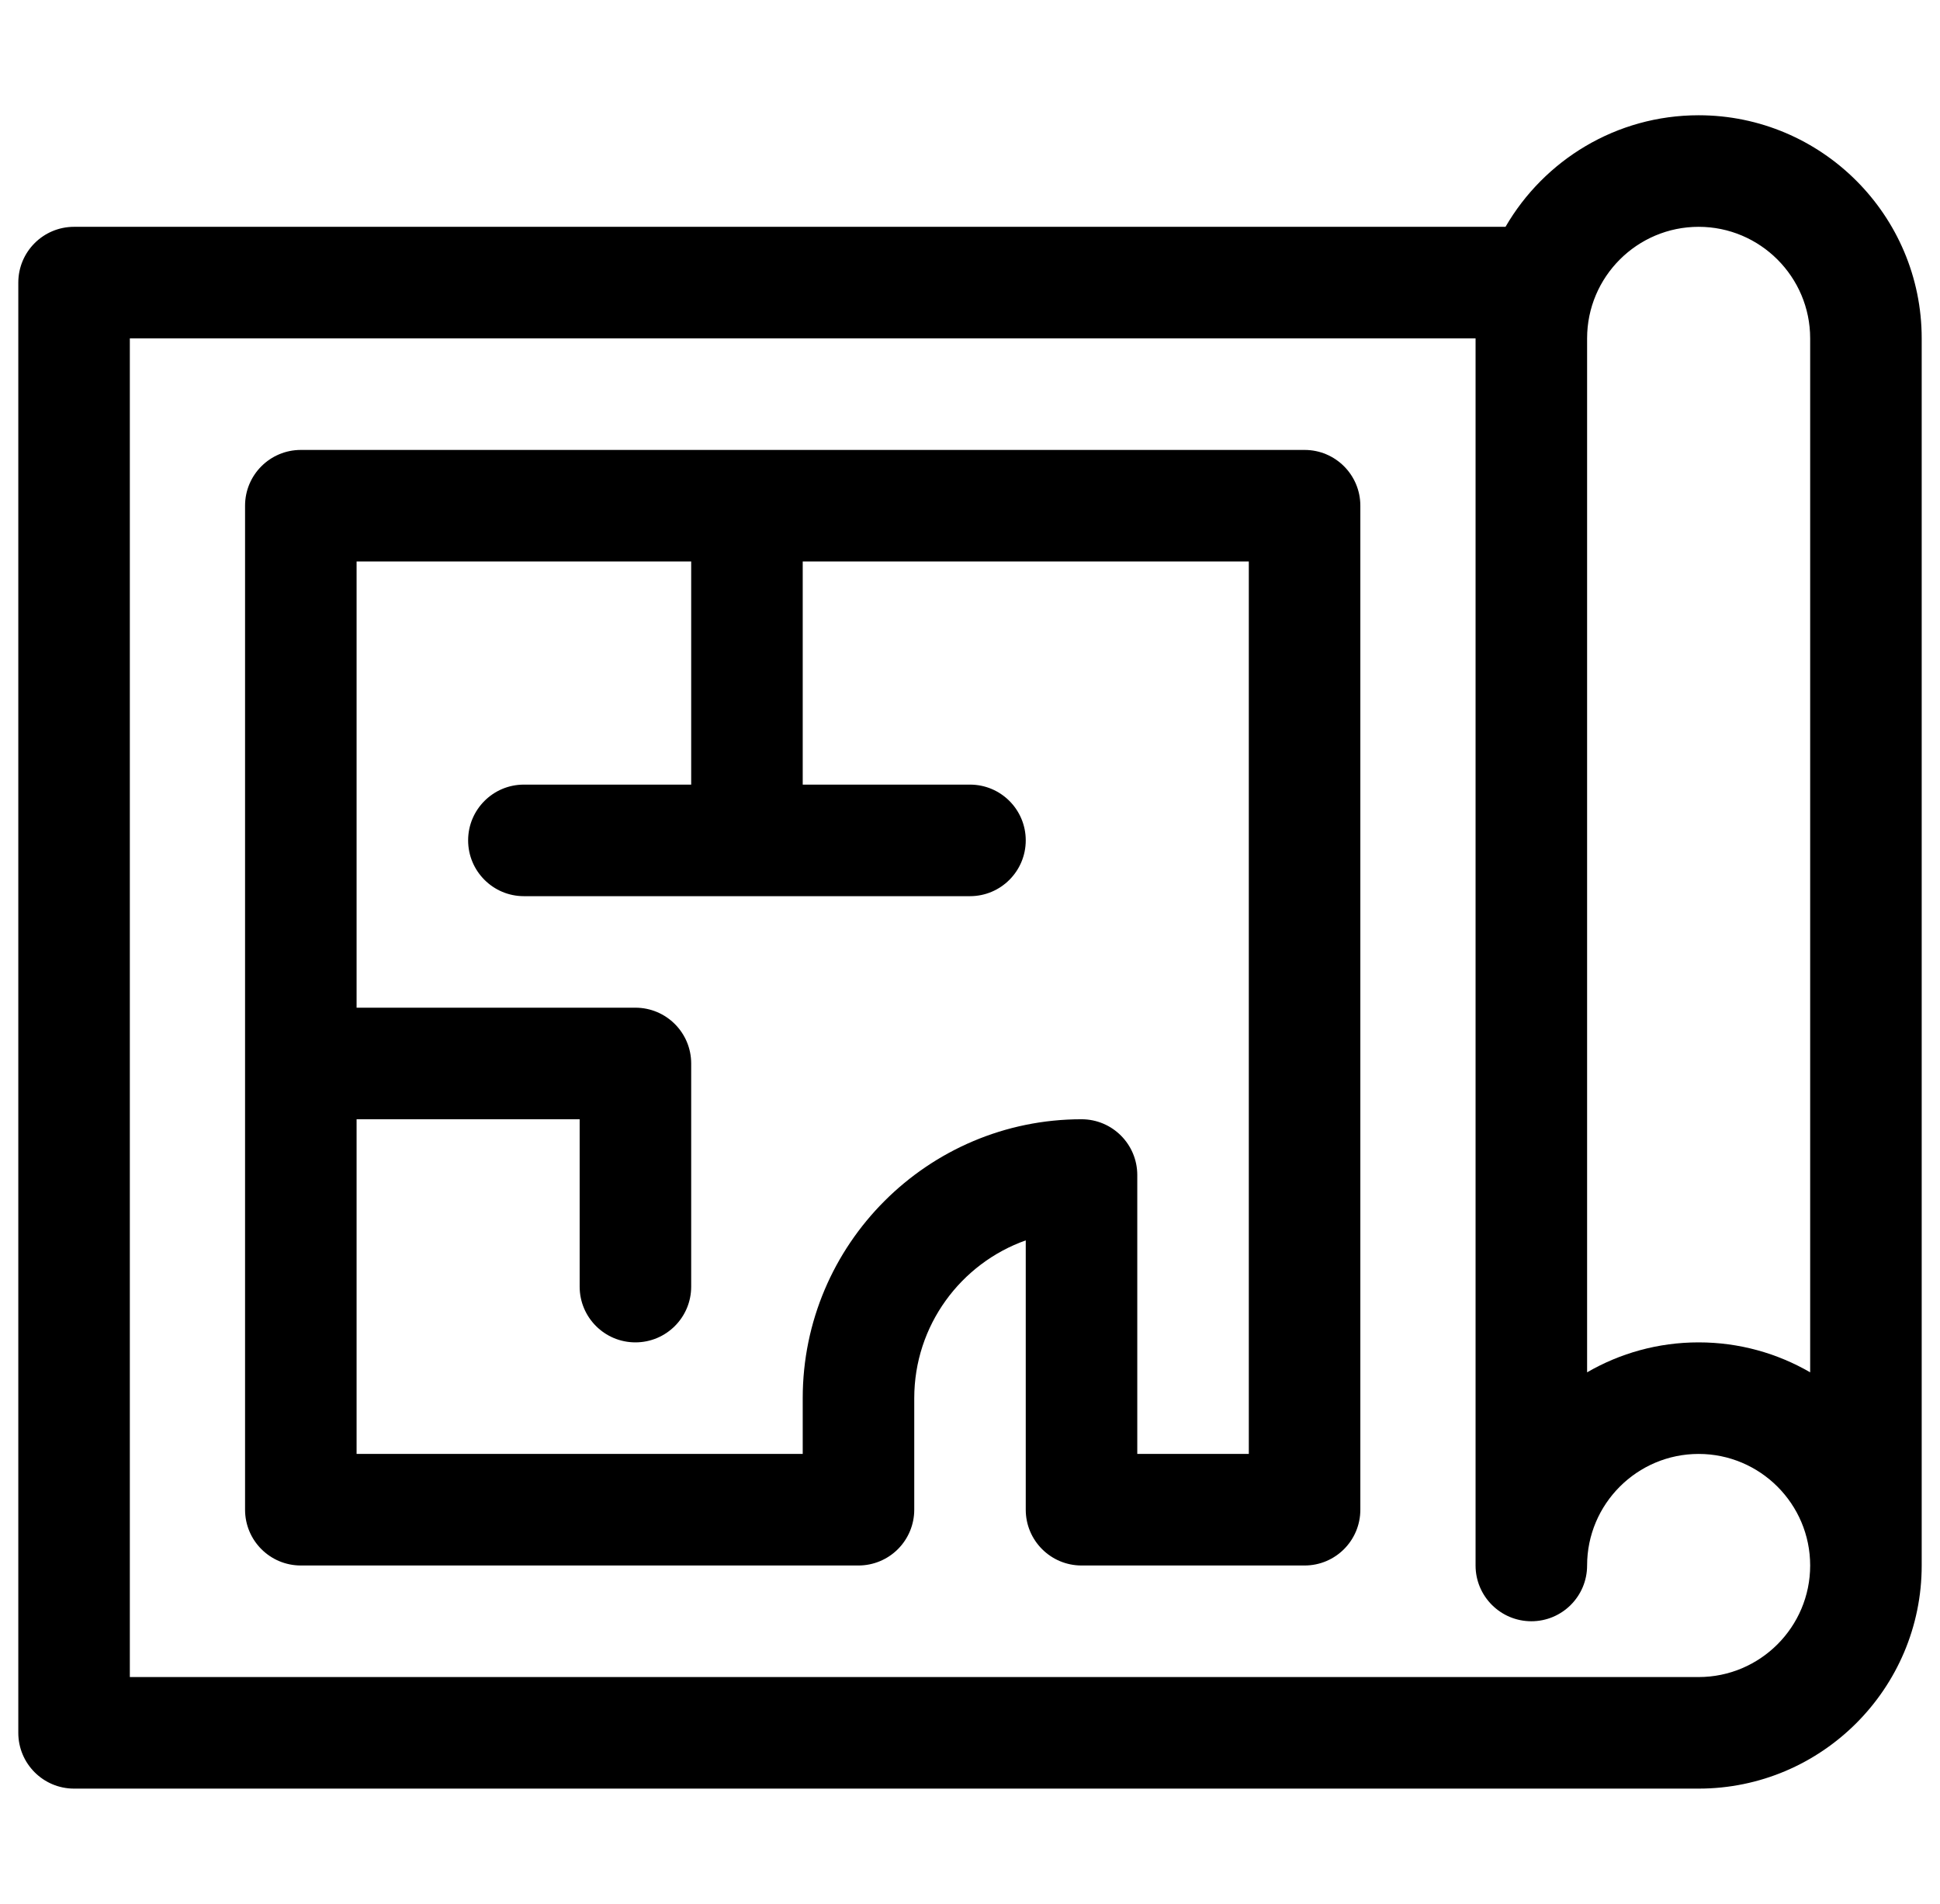 <svg viewBox="0 0 53 52" xmlns="http://www.w3.org/2000/svg">
  <g clip-path="url(#clip0_55959_419)">
    <path
        d="M46.406 3.148C44.155 3.148 42.185 4.375 41.13 6.195H2.023C1.182 6.195 0.5 6.877 0.5 7.719V47.328C0.5 48.169 1.182 48.852 2.023 48.852H46.406C49.766 48.852 52.5 46.118 52.5 42.758V9.242C52.5 5.882 49.766 3.148 46.406 3.148ZM46.406 45.805C45.81 45.805 4.101 45.805 3.547 45.805V9.242H40.312V42.758C40.312 43.599 40.995 44.281 41.836 44.281C42.677 44.281 43.359 43.599 43.359 42.758C43.359 41.078 44.726 39.711 46.406 39.711C48.086 39.711 49.453 41.078 49.453 42.758C49.453 44.438 48.086 45.805 46.406 45.805ZM49.453 37.482C48.556 36.962 47.515 36.664 46.406 36.664C45.297 36.664 44.256 36.962 43.359 37.482V9.242C43.359 7.562 44.726 6.195 46.406 6.195C48.086 6.195 49.453 7.562 49.453 9.242V37.482Z"
    />
    <path
        d="M35.641 12.289H8.219C7.377 12.289 6.695 12.971 6.695 13.812V41.234C6.695 42.076 7.377 42.758 8.219 42.758H23.453C23.857 42.758 24.245 42.597 24.53 42.312C24.816 42.026 24.977 41.638 24.977 41.234V38.188C24.977 36.201 26.25 34.507 28.023 33.878V41.234C28.023 42.076 28.706 42.758 29.547 42.758H35.641C36.482 42.758 37.164 42.076 37.164 41.234V13.812C37.164 12.971 36.482 12.289 35.641 12.289ZM34.117 39.711H31.07V32.094C31.07 31.252 30.388 30.57 29.547 30.57C25.347 30.57 21.93 33.987 21.93 38.188V39.711H9.742V30.57H15.836V35.141C15.836 35.982 16.518 36.664 17.359 36.664C18.201 36.664 18.883 35.982 18.883 35.141V29.047C18.883 28.206 18.201 27.523 17.359 27.523H9.742V15.336H18.883V21.43H14.312C13.471 21.43 12.789 22.112 12.789 22.953C12.789 23.794 13.471 24.477 14.312 24.477H20.406H26.5C27.341 24.477 28.023 23.794 28.023 22.953C28.023 22.112 27.341 21.43 26.5 21.43H21.93V15.336H34.117V39.711Z"
    />
  </g>
  <defs>
    <clipPath id="clip0_55959_419">
      <rect width="52" height="52" fill="white" transform="translate(0.5)"/>
    </clipPath>
  </defs>
</svg>

